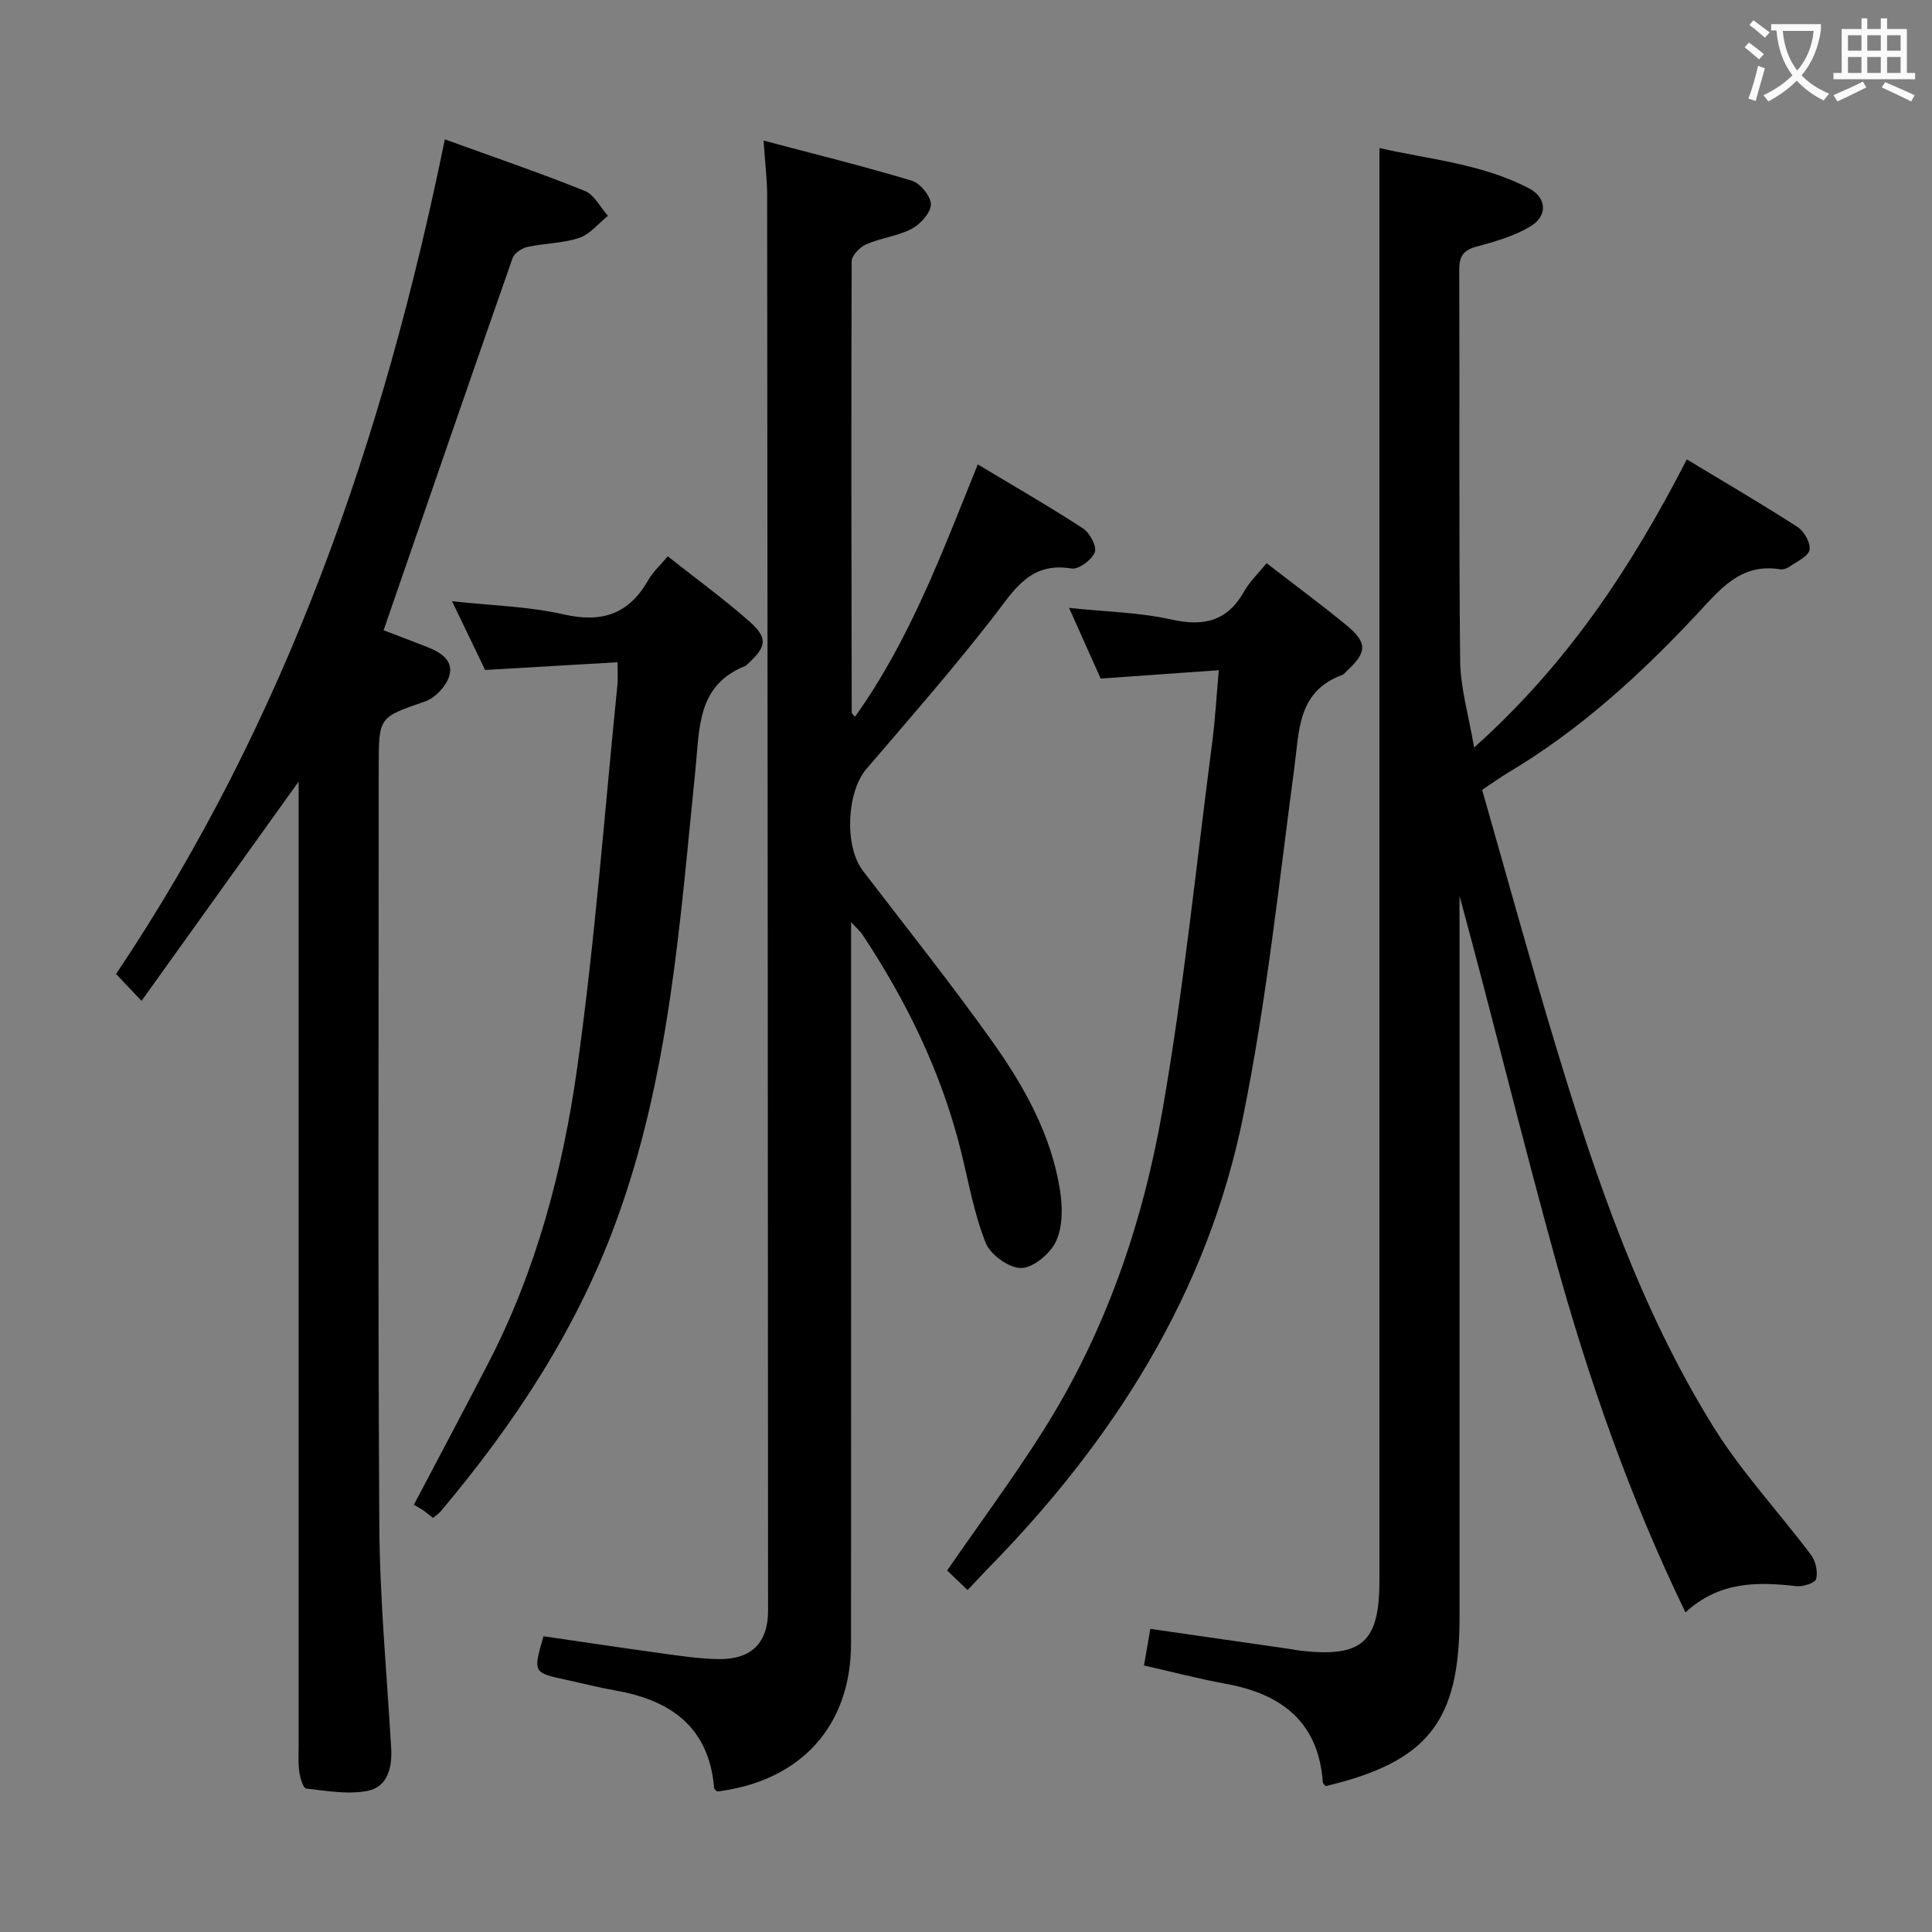 <svg enable-background="new 0 0 400 400" viewBox="0 0 400 400" xmlns="http://www.w3.org/2000/svg"><rect x="0" y="0" width="400" height="400" fill="#808080" stroke="none"/><g fill="#010000"><path d="m305.2 154.76c19.45-17.36 32.7-37.58 44.04-59.65 7.95 4.81 15.54 9.23 22.92 14 1.37.89 2.77 3.36 2.48 4.75s-2.64 2.4-4.17 3.47c-.51.36-1.3.63-1.89.54-8.23-1.35-12.47 4.18-17.33 9.37-11.62 12.43-24.15 23.87-38.88 32.65-1.7 1.01-3.31 2.18-5.51 3.64 5.06 17.67 9.91 35.39 15.23 52.97 8.28 27.37 17.47 54.47 32.66 78.92 5.84 9.4 13.54 17.62 20.21 26.52.96 1.28 1.43 3.46 1.06 4.97-.2.81-2.72 1.64-4.08 1.49-8.12-.93-15.98-1.01-22.98 5.43-11.58-23.92-20.08-48.31-26.97-73.24-6.88-24.87-12.96-49.97-19.81-75.11v5.01 144.46c0 21.51-6.64 29.85-27.71 34.84-.21-.25-.57-.5-.59-.77-.9-12.55-8.57-18.32-20.14-20.42-5.52-1-10.95-2.44-16.89-3.78.44-2.55.85-4.92 1.31-7.58 9.82 1.41 19.45 2.8 29.08 4.19.66.1 1.31.25 1.97.32 12.79 1.47 16.39-1.71 16.39-14.52 0-89.14 0-178.29 0-267.43 0-9.45 0-18.91 0-29.15 10.19 2.34 21.09 3.22 30.9 8.31 3.77 1.95 3.98 5.75.33 7.93-3.33 1.99-7.27 3.13-11.07 4.15-2.76.74-3.65 1.95-3.64 4.8.11 26.99-.1 53.99.19 80.98.06 5.66 1.77 11.3 2.89 17.94z"/><path d="m158.09 29.11c10.69 2.83 20.77 5.31 30.69 8.3 1.75.53 3.97 3.25 3.95 4.93-.03 1.75-2.18 4.09-3.99 5.04-2.88 1.52-6.36 1.87-9.37 3.19-1.32.57-3.04 2.31-3.04 3.52-.13 31.16-.05 62.31.01 93.47 0 .12.18.23.67.84 11.35-15.87 17.99-33.84 25.43-52.25 7.5 4.51 14.78 8.69 21.81 13.27 1.39.91 2.89 3.75 2.41 4.93-.64 1.58-3.34 3.6-4.82 3.35-8.66-1.44-11.93 4.57-16.25 10.13-8.37 10.76-17.36 21.04-26.23 31.4-4.07 4.76-4.59 15.98-.71 21.05 8.99 11.76 18.25 23.33 26.82 35.39 6.56 9.23 12.13 19.19 13.97 30.6.56 3.46.62 7.54-.74 10.6-1.15 2.58-4.65 5.56-7.2 5.66-2.5.09-6.44-2.73-7.42-5.2-2.43-6.09-3.55-12.69-5.15-19.11-4.02-16.17-11.21-30.89-20.36-44.71-.41-.63-1.01-1.13-2.36-2.6v6.37c0 47.66.01 95.32-.01 142.97-.01 17.07-10.37 28.51-27.71 30.66-.22-.23-.61-.44-.63-.69-1.04-12.56-8.89-18.19-20.39-20.21-3.42-.6-6.8-1.48-10.2-2.21-6.93-1.5-6.93-1.49-4.74-9.03 8.08 1.17 16.23 2.41 24.4 3.53 3.95.54 7.92 1.15 11.89 1.2 6.78.08 10.21-3.39 10.2-10.05-.04-97.81-.1-195.63-.19-293.44-.04-3.13-.43-6.27-.74-10.9z"/><path d="m79.42 130.49c2.68 1.03 5.9 2.23 9.09 3.49 2.81 1.1 5.55 2.85 4.45 6.14-.69 2.06-2.89 4.39-4.93 5.1-9.56 3.32-9.62 3.13-9.62 13.49 0 52.32-.19 104.63.12 156.95.09 15.43 1.56 30.85 2.46 46.27.24 4.03-.77 7.99-4.76 8.82-4.1.85-8.59.02-12.86-.45-.6-.07-1.22-2.21-1.4-3.45-.26-1.8-.14-3.66-.14-5.49 0-64.31 0-128.63 0-192.94 0-1.81 0-3.62 0-6.6-11.16 15.57-21.68 30.25-32.53 45.4-2.16-2.29-3.6-3.81-5.27-5.57 35.28-52.56 55.43-110.9 68.07-172.8 9.8 3.56 19.47 6.86 28.95 10.66 1.98.79 3.23 3.4 4.82 5.17-1.97 1.58-3.71 3.82-5.95 4.57-3.4 1.14-7.19 1.1-10.74 1.88-1.17.26-2.71 1.31-3.07 2.35-8.93 25.49-17.72 51.03-26.69 77.01z"/><path d="m262.23 116.6c5.85 4.53 11.35 8.57 16.61 12.91 4.29 3.55 4.18 5.54.12 9.29-.37.34-.69.81-1.13.97-9.15 3.39-8.82 11.38-9.85 19.14-3.21 24.17-5.78 48.49-10.62 72.35-7.43 36.56-26.8 66.95-52.7 93.37-1.39 1.42-2.73 2.89-4.33 4.58-1.51-1.44-2.92-2.79-4.24-4.06 6.74-9.75 13.64-19.06 19.83-28.84 12.87-20.32 20.63-42.83 24.73-66.28 4.43-25.29 7.01-50.9 10.33-76.38.6-4.6.86-9.24 1.36-14.89-8.42.6-16.26 1.15-24.46 1.73-1.99-4.44-4.06-9.09-6.54-14.63 7.61.8 14.56.92 21.2 2.41 6.74 1.5 11.58.34 15.05-5.84 1.12-1.98 2.86-3.62 4.64-5.83z"/><path d="m138.25 115.18c5.8 4.59 11.57 8.78 16.89 13.47 3.93 3.47 3.59 5.25-.41 8.88-.12.11-.23.27-.37.33-10.04 3.95-9.5 12.82-10.37 21.38-3.22 31.67-5.33 63.52-16.5 93.86-8.23 22.36-21.05 41.76-36.24 59.8-.41.49-.97.84-1.6 1.38-.74-.59-1.35-1.12-2.01-1.57-.69-.47-1.43-.86-1.95-1.16 5.39-10.25 10.45-19.75 15.4-29.31 9.96-19.25 15.45-40.03 18.42-61.22 3.69-26.27 5.64-52.79 8.32-79.2.13-1.3.02-2.63.02-4.71-9.11.53-17.98 1.05-27.41 1.6-2.05-4.26-4.25-8.83-6.85-14.23 8.22.9 15.85 1.07 23.14 2.73 7.93 1.8 13.47-.07 17.48-7.09.95-1.69 2.46-3.05 4.04-4.94z"/></g><path d="m362.1 8.8c1.1.8 2.1 1.6 3.1 2.4l-1 1.1c-1.3-1.1-2.3-2-3-2.5zm1.9 4.8c.5.2.9.4 1.4.5-.6 2.3-1.3 4.5-1.9 6.8l-1.5-.5c.8-2.1 1.4-4.3 2-6.8zm-1-9.4c1.3.9 2.4 1.8 3.4 2.5l-1 1.1c-1.4-1.2-2.4-2.1-3.2-2.6zm3.7 2.2v-1.4h10.3v1.2c-.5 3.6-1.8 6.8-4 9.4 1.5 1.6 3.4 2.8 5.7 3.8-.3.4-.7.8-1.1 1.4-2.3-1.1-4.1-2.5-5.6-4.1-1.6 1.6-3.6 3.1-5.9 4.3-.3-.5-.7-.9-1-1.3 2.4-1.1 4.4-2.5 6-4.1-1.9-2.5-3-5.6-3.3-9.3h-1.1zm8.8 0h-6.4c.3 3.3 1.3 6 3 8.2 2-2.3 3.1-5.1 3.4-8.2z" fill="#fbfafa"/><path d="m385.3 3.8h1.3v2.2h2.8v-2.2h1.3v2.2h4.1v9.1h1.7v1.3h-16.9v-1.3h1.7v-9.1h4.1v-2.2zm.4 13.1.7 1.2c-1.8.9-3.8 1.9-6 2.9-.2-.4-.5-.8-.8-1.3 2.3-1 4.3-1.9 6.1-2.8zm-3.1-6.4h2.8v-3.2h-2.8zm0 4.6h2.8v-3.3h-2.8zm4-4.6h2.8v-3.2h-2.8zm0 4.6h2.8v-3.3h-2.8zm3.7 1.9c2.1.9 4.1 1.8 6.1 2.7l-.7 1.3c-2.2-1.1-4.2-2-6.1-2.9zm3.2-9.7h-2.8v3.2h2.8zm-2.8 7.8h2.8v-3.3h-2.8z" fill="#fbfafa"/></svg>